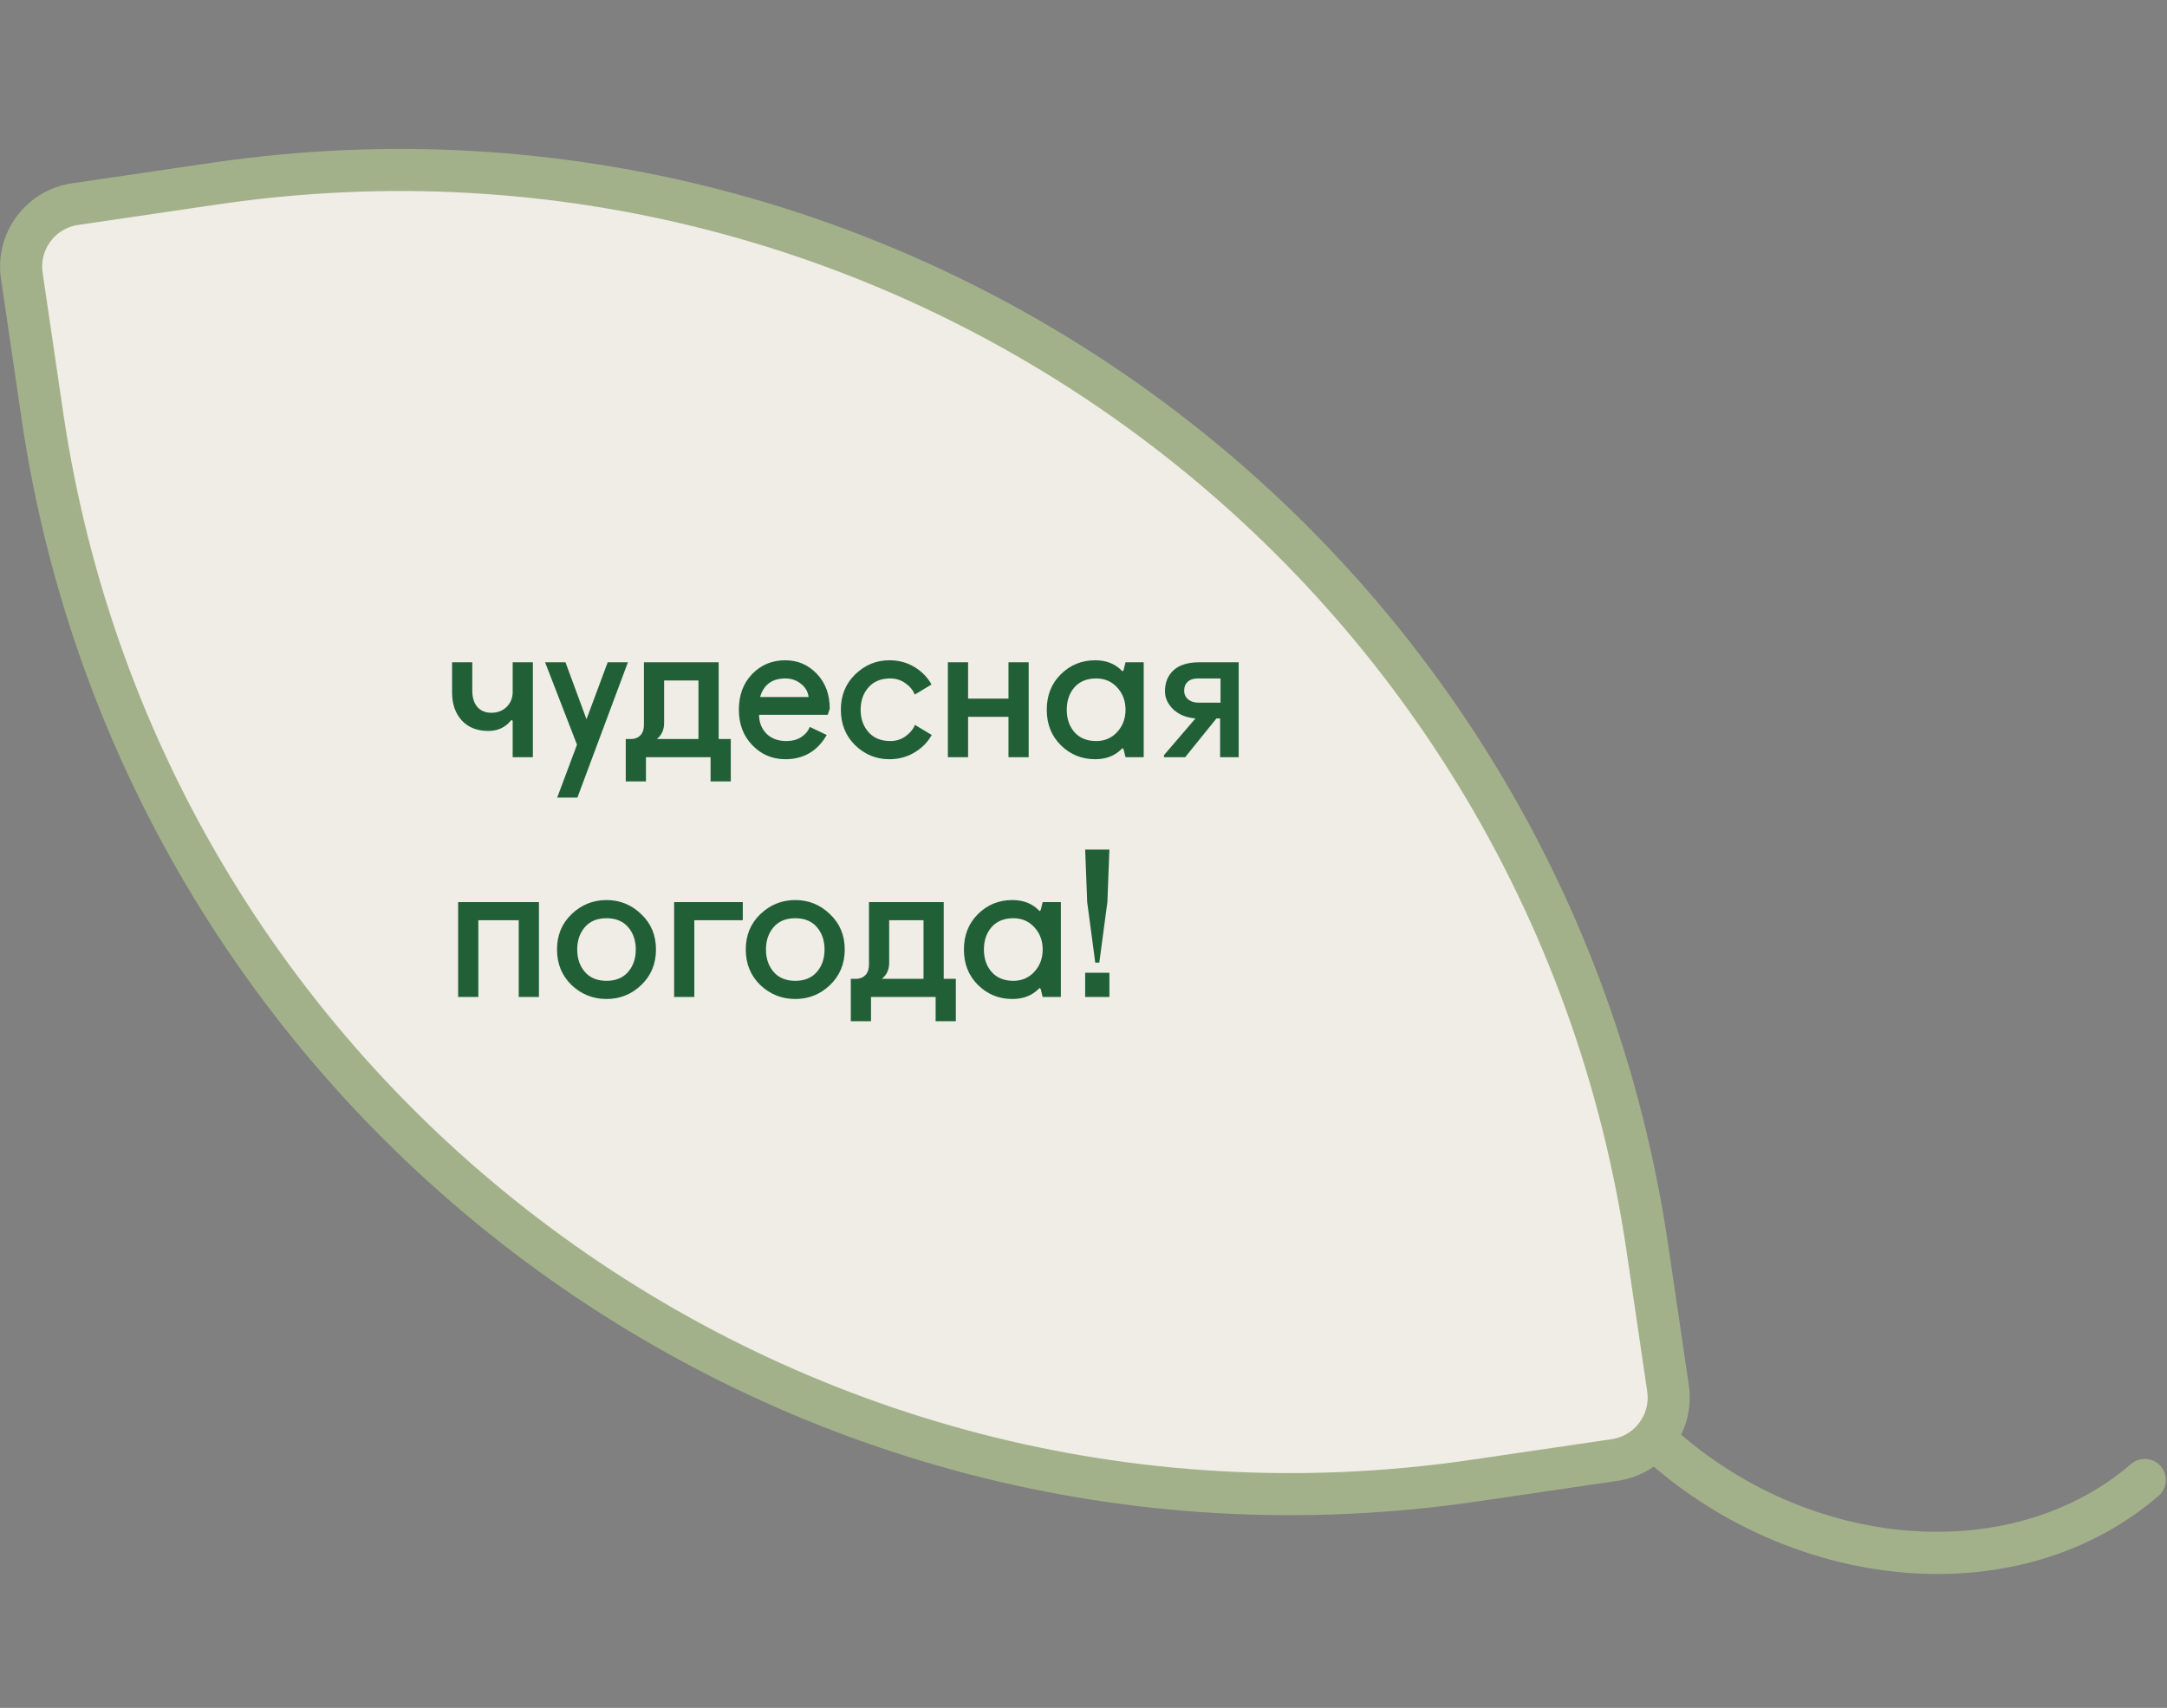 <svg width="515" height="406" viewBox="0 0 515 406" fill="none" xmlns="http://www.w3.org/2000/svg">
<rect x="0" y="0" width="515" height="406" fill="#808080" stroke="none"/>
<path d="M512.979 355.609C515.073 353.809 515.311 350.652 513.51 348.558C511.71 346.465 508.553 346.227 506.459 348.027L512.979 355.609ZM506.459 348.027C475.885 374.316 423.048 367.892 391.008 332.791L383.622 339.533C418.417 377.651 477.371 386.227 512.979 355.609L506.459 348.027Z" fill="#A3B18A"/>
<path d="M383.755 347.069C391.951 345.864 397.619 338.242 396.414 330.046L391.527 296.809C367.425 132.886 215.001 19.538 51.078 43.64L17.841 48.527C9.645 49.732 3.977 57.353 5.182 65.549L10.069 98.786C34.171 262.71 186.595 376.057 350.518 351.956L383.755 347.069Z" fill="#EFEDE5" stroke="#A3B18A" stroke-width="10" stroke-linejoin="round"/>
<path d="M126.64 157.44V180H121.84V171.36L121.6 171.12L121.36 171.36C120.016 172.96 118.256 173.76 116.08 173.76C113.392 173.76 111.28 172.928 109.744 171.264C108.208 169.568 107.44 167.36 107.44 164.64V157.44H112.24V164.16C112.24 165.824 112.64 167.12 113.44 168.048C114.24 168.976 115.36 169.44 116.8 169.44C118.208 169.44 119.392 168.992 120.352 168.096C121.312 167.168 121.808 166.016 121.84 164.64V157.44H126.64ZM139.383 170.976L144.423 157.44H149.223L137.223 189.6H132.423L137.127 177.024L129.543 157.44H134.391L139.383 170.976ZM148.714 185.76V175.68H150.202C151.066 175.616 151.754 175.296 152.266 174.72C152.778 174.144 153.034 173.344 153.034 172.32V157.44H170.794V175.68H173.674V185.76H168.874V180H153.514V185.76H148.714ZM156.106 175.68H165.994V161.76H157.834V171.84C157.834 173.472 157.258 174.752 156.106 175.68ZM196.716 169.92H180.396C180.396 171.68 180.972 173.168 182.124 174.384C183.308 175.568 184.892 176.16 186.876 176.16C188.252 176.16 189.42 175.856 190.38 175.248C191.372 174.608 192.06 173.792 192.444 172.8L196.476 174.72C194.268 178.56 190.988 180.48 186.636 180.48C183.564 180.48 180.956 179.376 178.812 177.168C176.668 174.96 175.596 172.144 175.596 168.72C175.596 165.264 176.636 162.448 178.716 160.272C180.828 158.064 183.468 156.96 186.636 156.96C189.58 156.96 192.076 158.032 194.124 160.176C196.172 162.32 197.196 165.088 197.196 168.48L196.716 169.92ZM186.636 161.28C183.5 161.28 181.5 162.752 180.636 165.696H192.156C192.028 164.448 191.436 163.408 190.38 162.576C189.324 161.712 188.076 161.28 186.636 161.28ZM206.407 163.392C205.159 164.8 204.535 166.576 204.535 168.72C204.535 170.864 205.159 172.64 206.407 174.048C207.655 175.456 209.383 176.16 211.591 176.16C212.967 176.16 214.183 175.776 215.239 175.008C216.295 174.24 217.031 173.344 217.447 172.32L221.431 174.72C220.471 176.448 219.095 177.84 217.303 178.896C215.543 179.952 213.559 180.48 211.351 180.48C208.247 180.48 205.543 179.376 203.239 177.168C200.967 174.928 199.831 172.112 199.831 168.72C199.831 165.328 200.967 162.528 203.239 160.32C205.543 158.08 208.247 156.96 211.351 156.96C213.559 156.96 215.543 157.488 217.303 158.544C219.063 159.6 220.423 160.992 221.383 162.72L217.399 165.12C216.983 164.064 216.247 163.168 215.191 162.432C214.135 161.664 212.935 161.28 211.591 161.28C209.383 161.28 207.655 161.984 206.407 163.392ZM225.271 180V157.44H230.071V166.08H239.671V157.44H244.471V180H239.671V170.4H230.071V180H225.271ZM271.808 157.44V180H267.488L267.008 178.08L266.768 177.84L266.528 178.08C264.928 179.68 262.848 180.48 260.288 180.48C257.088 180.48 254.368 179.376 252.128 177.168C249.888 174.96 248.768 172.144 248.768 168.72C248.768 165.296 249.888 162.48 252.128 160.272C254.368 158.064 257.088 156.96 260.288 156.96C262.848 156.96 264.928 157.76 266.528 159.36L266.768 159.6L267.008 159.36L267.488 157.44H271.808ZM265.52 174C266.832 172.56 267.488 170.8 267.488 168.72C267.488 166.64 266.832 164.88 265.52 163.44C264.208 162 262.544 161.28 260.528 161.28C258.32 161.28 256.592 161.984 255.344 163.392C254.128 164.8 253.52 166.576 253.52 168.72C253.52 170.864 254.128 172.64 255.344 174.048C256.592 175.456 258.32 176.16 260.528 176.16C262.544 176.16 264.208 175.44 265.52 174ZM281.663 180H276.623V179.52L284.111 170.784C281.903 170.592 280.143 169.872 278.831 168.624C277.519 167.344 276.863 165.92 276.863 164.352C276.863 162.24 277.551 160.56 278.927 159.312C280.303 158.064 282.335 157.44 285.023 157.44H294.383V180H289.967V170.784H289.103L281.663 180ZM282.239 162.096C281.695 162.608 281.423 163.296 281.423 164.16C281.423 165.024 281.743 165.728 282.383 166.272C283.023 166.784 283.855 167.04 284.879 167.04H290.063V161.28H284.639C283.615 161.28 282.815 161.552 282.239 162.096ZM108.88 237V214.44H128.08V237H123.28V218.76H113.68V237H108.88ZM135.834 234.168C133.53 231.928 132.378 229.112 132.378 225.72C132.378 222.328 133.53 219.528 135.834 217.32C138.17 215.08 140.938 213.96 144.138 213.96C147.338 213.96 150.09 215.08 152.394 217.32C154.73 219.528 155.898 222.328 155.898 225.72C155.898 229.112 154.73 231.928 152.394 234.168C150.09 236.376 147.338 237.48 144.138 237.48C140.938 237.48 138.17 236.376 135.834 234.168ZM139.002 220.392C137.786 221.8 137.178 223.576 137.178 225.72C137.178 227.864 137.786 229.64 139.002 231.048C140.218 232.456 141.93 233.16 144.138 233.16C146.346 233.16 148.058 232.456 149.274 231.048C150.49 229.64 151.098 227.864 151.098 225.72C151.098 223.576 150.49 221.8 149.274 220.392C148.058 218.984 146.346 218.28 144.138 218.28C141.93 218.28 140.218 218.984 139.002 220.392ZM160.208 237V214.44H176.528V218.76H165.008V237H160.208ZM180.693 234.168C178.389 231.928 177.237 229.112 177.237 225.72C177.237 222.328 178.389 219.528 180.693 217.32C183.029 215.08 185.797 213.96 188.997 213.96C192.197 213.96 194.949 215.08 197.253 217.32C199.589 219.528 200.757 222.328 200.757 225.72C200.757 229.112 199.589 231.928 197.253 234.168C194.949 236.376 192.197 237.48 188.997 237.48C185.797 237.48 183.029 236.376 180.693 234.168ZM183.861 220.392C182.645 221.8 182.037 223.576 182.037 225.72C182.037 227.864 182.645 229.64 183.861 231.048C185.077 232.456 186.789 233.16 188.997 233.16C191.205 233.16 192.917 232.456 194.133 231.048C195.349 229.64 195.957 227.864 195.957 225.72C195.957 223.576 195.349 221.8 194.133 220.392C192.917 218.984 191.205 218.28 188.997 218.28C186.789 218.28 185.077 218.984 183.861 220.392ZM202.199 242.76V232.68H203.687C204.551 232.616 205.239 232.296 205.751 231.72C206.263 231.144 206.519 230.344 206.519 229.32V214.44H224.279V232.68H227.159V242.76H222.359V237H206.999V242.76H202.199ZM209.591 232.68H219.479V218.76H211.319V228.84C211.319 230.472 210.743 231.752 209.591 232.68ZM252.121 214.44V237H247.801L247.321 235.08L247.081 234.84L246.841 235.08C245.241 236.68 243.161 237.48 240.601 237.48C237.401 237.48 234.681 236.376 232.441 234.168C230.201 231.96 229.081 229.144 229.081 225.72C229.081 222.296 230.201 219.48 232.441 217.272C234.681 215.064 237.401 213.96 240.601 213.96C243.161 213.96 245.241 214.76 246.841 216.36L247.081 216.6L247.321 216.36L247.801 214.44H252.121ZM245.833 231C247.145 229.56 247.801 227.8 247.801 225.72C247.801 223.64 247.145 221.88 245.833 220.44C244.521 219 242.857 218.28 240.841 218.28C238.633 218.28 236.905 218.984 235.657 220.392C234.441 221.8 233.833 223.576 233.833 225.72C233.833 227.864 234.441 229.64 235.657 231.048C236.905 232.456 238.633 233.16 240.841 233.16C242.857 233.16 244.521 232.44 245.833 231ZM260.296 228.84L258.376 214.44L257.896 201.96H263.656L263.176 214.44L261.256 228.84H260.296ZM257.896 237V231.24H263.656V237H257.896Z" fill="#216037"/>
</svg>
